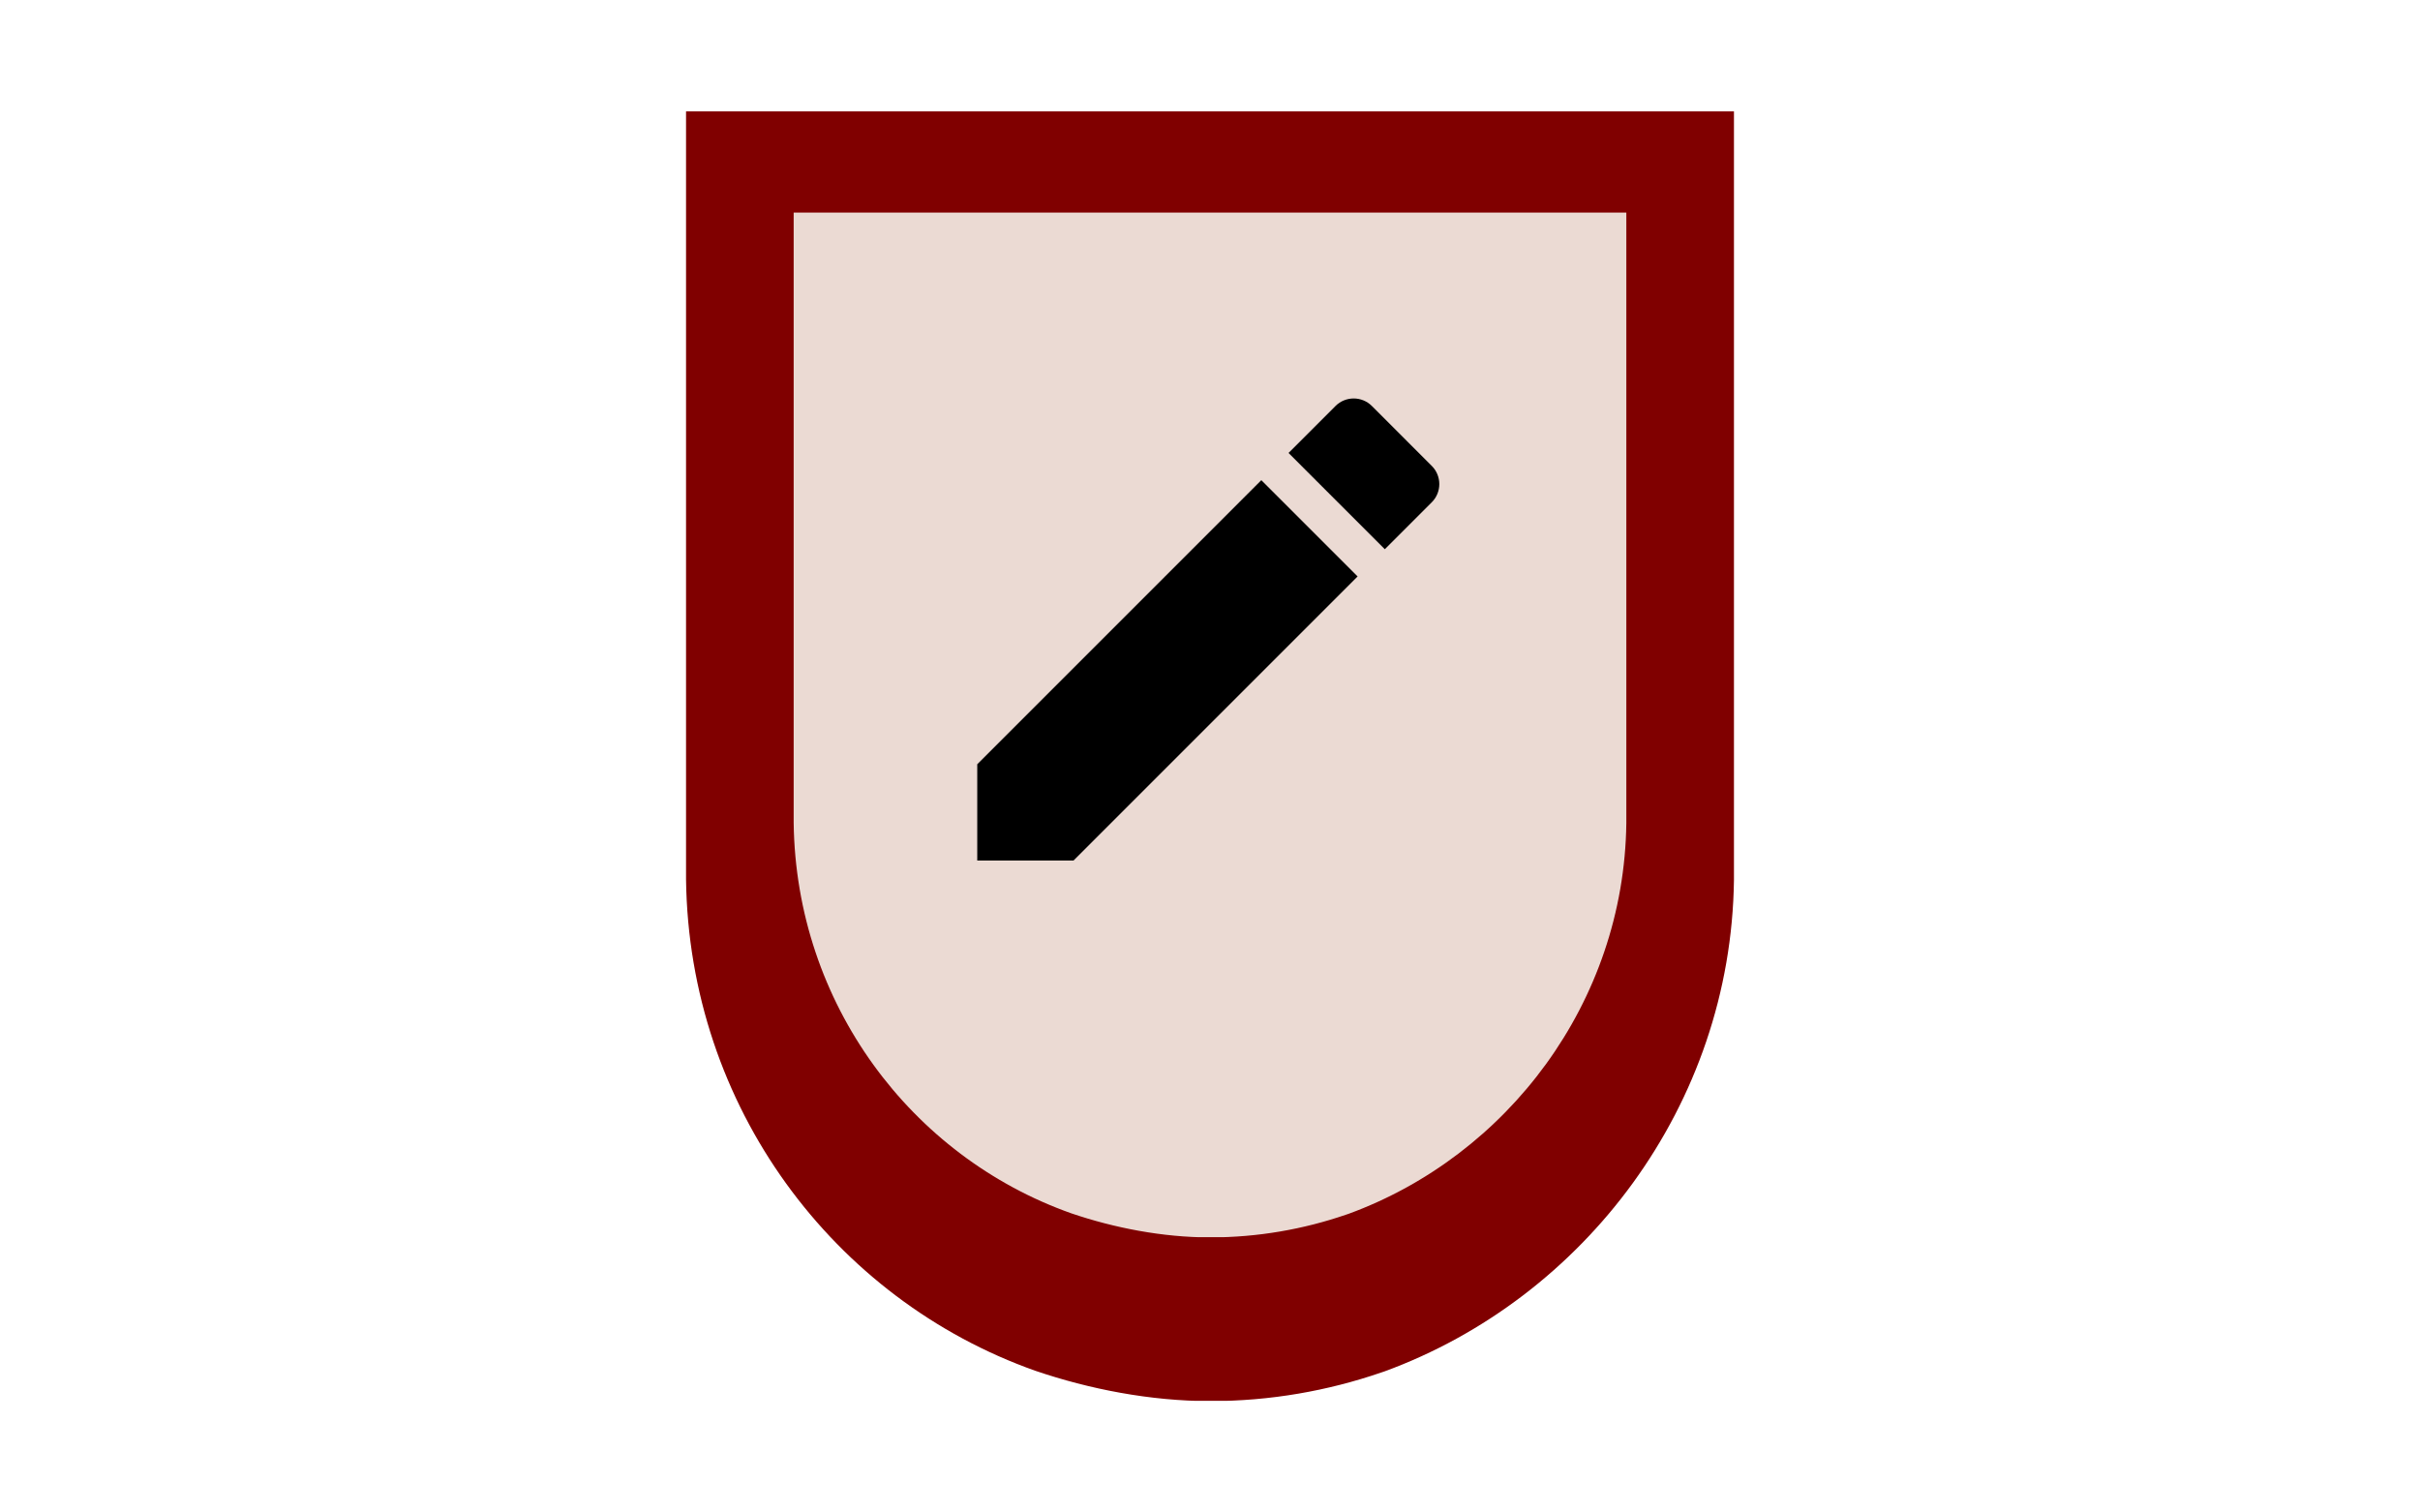 <svg xmlns="http://www.w3.org/2000/svg" xmlns:xlink="http://www.w3.org/1999/xlink" zoomAndPan="magnify" viewBox="0 0 960 600"  preserveAspectRatio="xMidYMid meet" version="1.0"><defs><clipPath id="1336867f8f"><path d="M 272.148 44.184 L 687.852 44.184 L 687.852 556 L 272.148 556 Z M 272.148 44.184 " clip-rule="nonzero"/></clipPath><clipPath id="9ee867476d"><path d="M 410.789 543.812 C 432.102 551.062 456.332 555.816 480.113 555.816 C 503.895 555.816 526.777 551.742 547.863 544.492 C 548.312 544.266 548.762 544.266 549.211 544.039 C 628.402 515.051 686.73 438.496 687.852 349.035 L 687.852 44.184 L 272.148 44.184 L 272.148 348.809 C 273.27 438.949 330.699 515.504 410.789 543.812 Z M 410.789 543.812 " clip-rule="nonzero"/></clipPath><clipPath id="4583c0e284"><path d="M 314.844 84.332 L 645.156 84.332 L 645.156 491 L 314.844 491 Z M 314.844 84.332 " clip-rule="nonzero"/></clipPath><clipPath id="3b815188d1"><path d="M 425.008 481.336 C 441.941 487.094 461.195 490.871 480.09 490.871 C 498.984 490.871 517.168 487.633 533.922 481.875 C 534.281 481.695 534.637 481.695 534.992 481.516 C 597.918 458.48 644.266 397.652 645.156 326.566 L 645.156 84.332 L 314.844 84.332 L 314.844 326.387 C 315.734 398.012 361.367 458.84 425.008 481.336 Z M 425.008 481.336 " clip-rule="nonzero"/></clipPath><clipPath id="41b64f22bd"><path d="M 387.668 158 L 571 158 L 571 341.367 L 387.668 341.367 Z M 387.668 158 " clip-rule="nonzero"/></clipPath></defs><g clip-path="url(#1336867f8f)"><g clip-path="url(#9ee867476d)"><path fill="#800000" d="M 272.148 44.184 L 687.852 44.184 L 687.852 555.691 L 272.148 555.691 Z M 272.148 44.184 " fill-opacity="1" fill-rule="nonzero"/></g></g><g clip-path="url(#4583c0e284)"><g clip-path="url(#3b815188d1)"><path fill="#ebdad3" d="M 314.844 84.332 L 645.156 84.332 L 645.156 490.773 L 314.844 490.773 Z M 314.844 84.332 " fill-opacity="1" fill-rule="nonzero"/></g></g><g clip-path="url(#41b64f22bd)"><path fill="#000000" d="M 387.668 303.176 L 387.668 341.367 L 425.863 341.367 L 538.555 228.676 L 500.359 190.484 Z M 567.984 199.242 C 571.957 195.27 571.957 188.805 567.984 184.832 L 544.207 161.051 C 540.234 157.078 533.766 157.078 529.793 161.051 L 511.156 179.688 L 549.348 217.879 Z M 567.984 199.242 " fill-opacity="1" fill-rule="nonzero"/></g></svg>